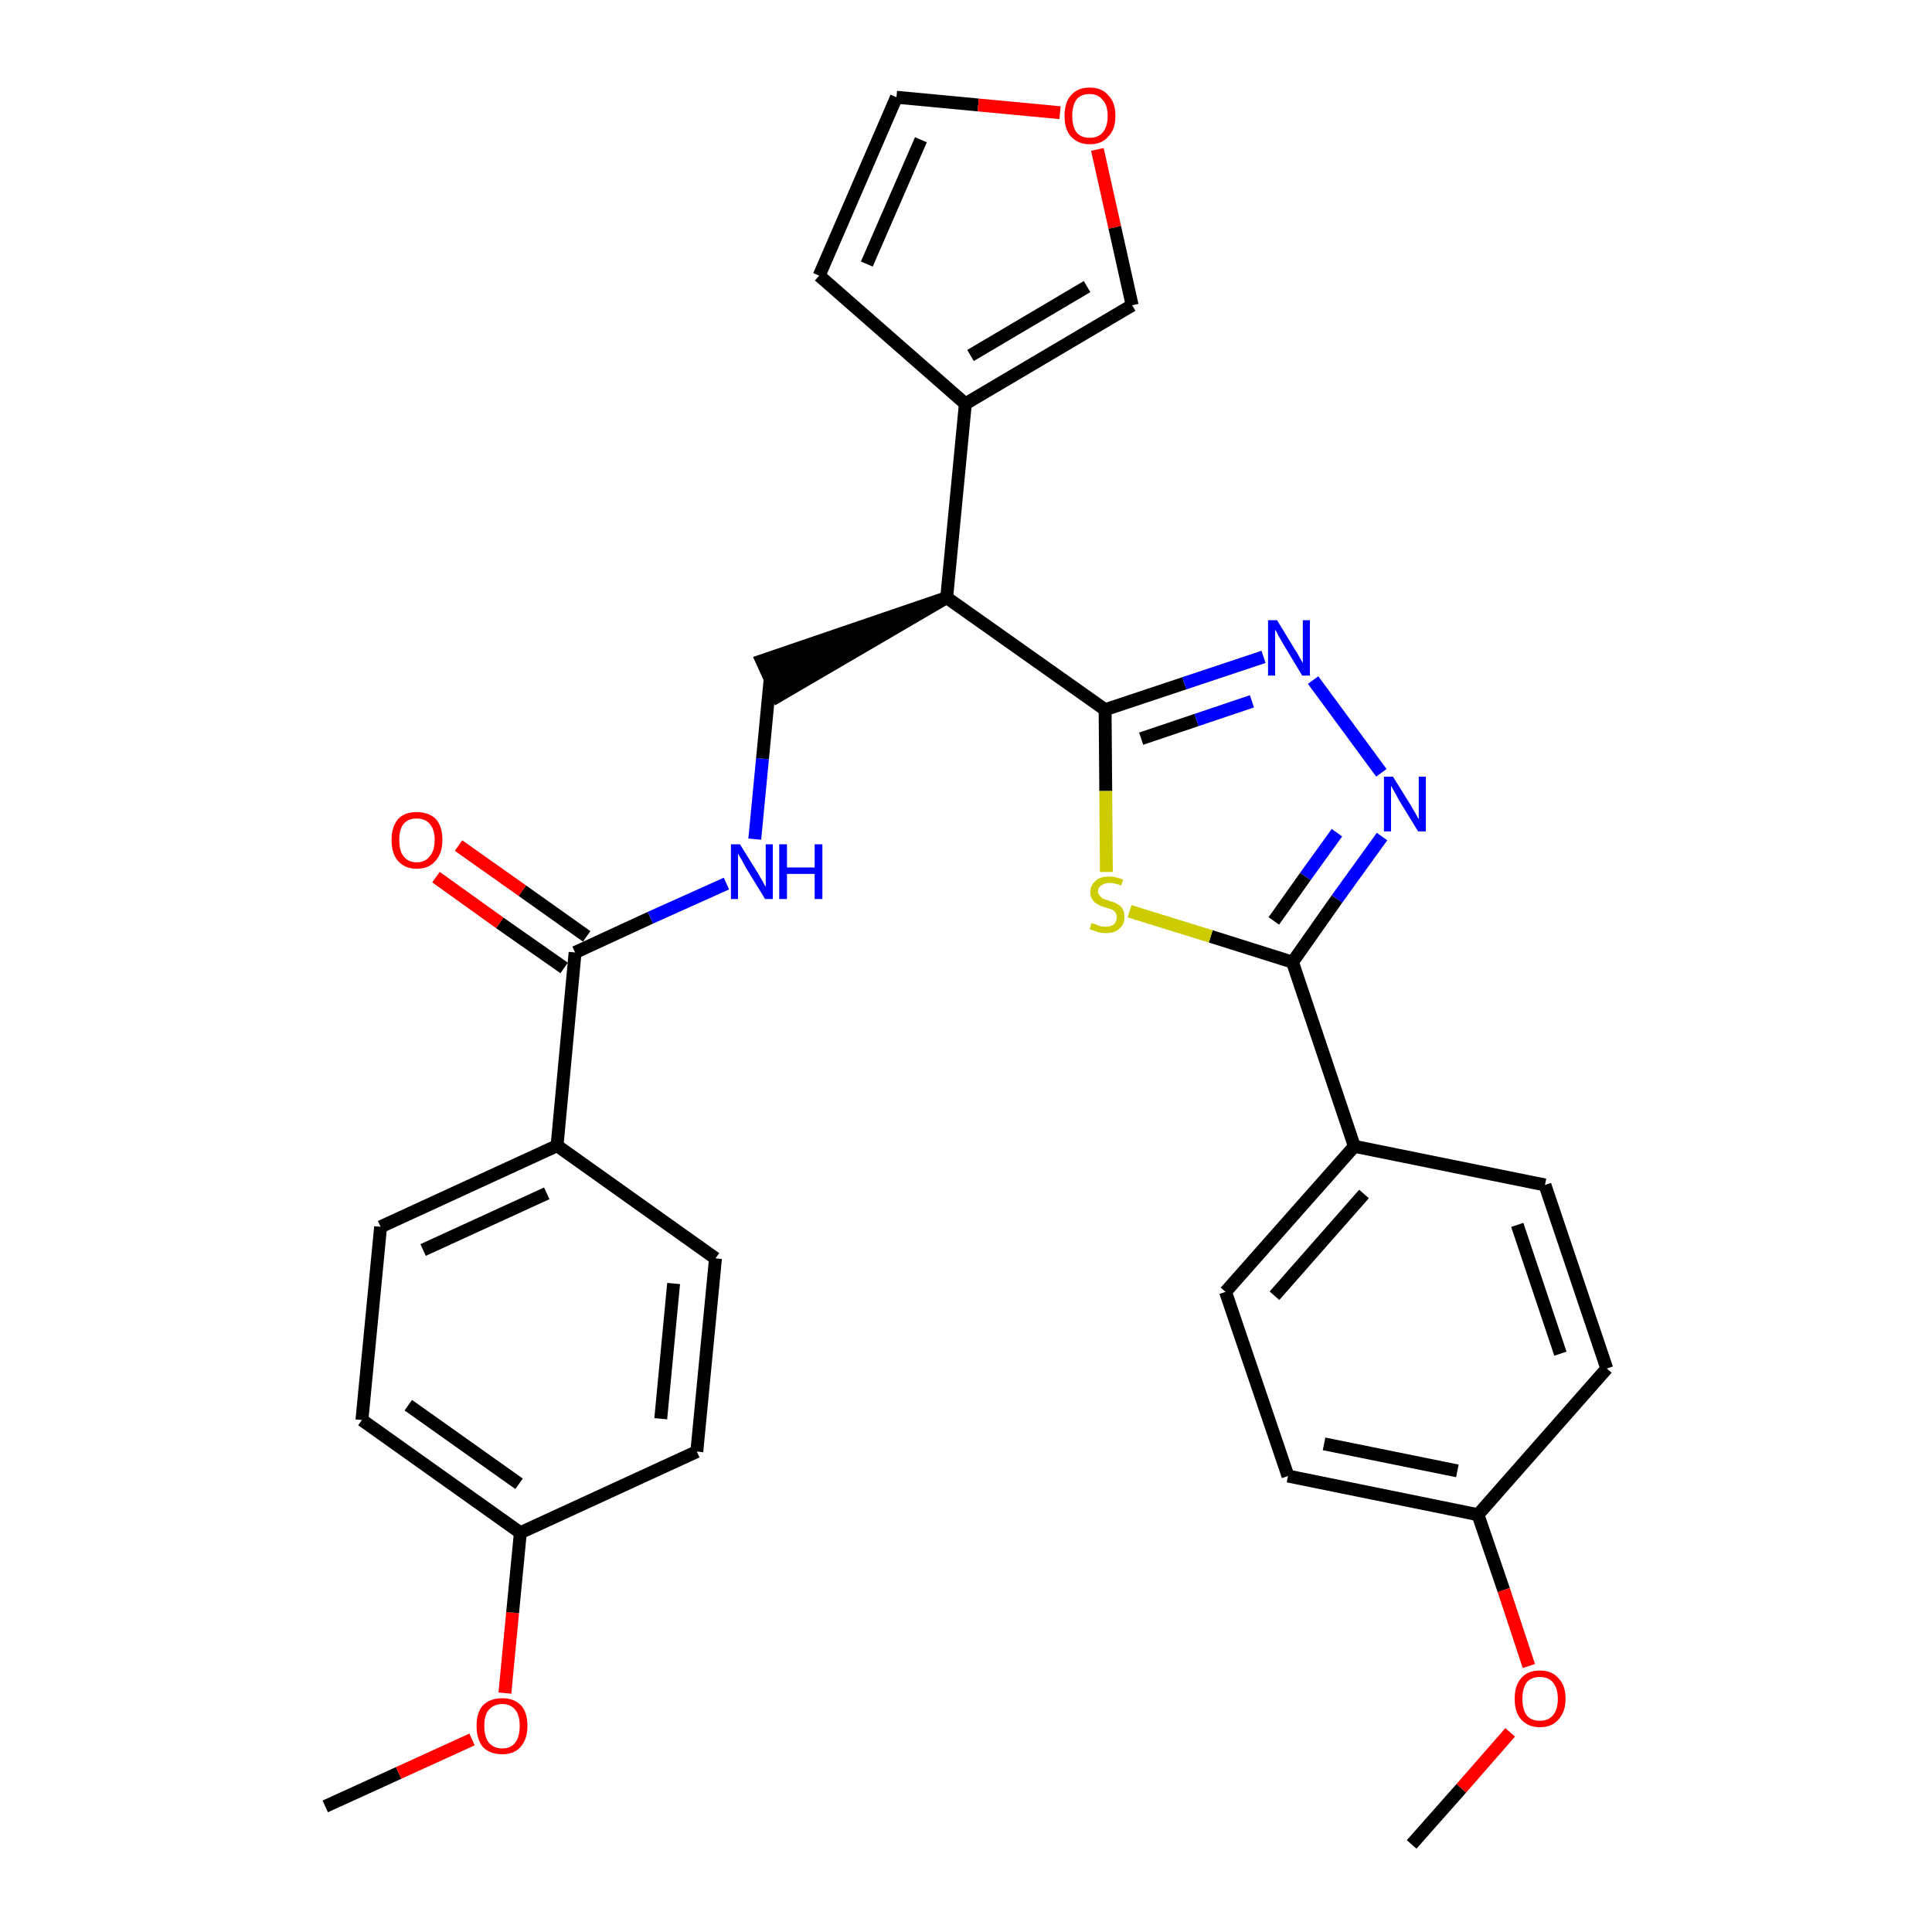 <?xml version='1.0' encoding='iso-8859-1'?>
<svg version='1.1' baseProfile='full'
              xmlns='http://www.w3.org/2000/svg'
                      xmlns:rdkit='http://www.rdkit.org/xml'
                      xmlns:xlink='http://www.w3.org/1999/xlink'
                  xml:space='preserve'
width='300px' height='300px' viewBox='0 0 300 300'>
<!-- END OF HEADER -->
<path class='bond-0 atom-0 atom-1' d='M 50.5,280.5 L 61.9,275.3' style='fill:none;fill-rule:evenodd;stroke:#000000;stroke-width:2.0px;stroke-linecap:butt;stroke-linejoin:miter;stroke-opacity:1' />
<path class='bond-0 atom-0 atom-1' d='M 61.9,275.3 L 73.3,270.1' style='fill:none;fill-rule:evenodd;stroke:#FF0000;stroke-width:2.0px;stroke-linecap:butt;stroke-linejoin:miter;stroke-opacity:1' />
<path class='bond-1 atom-1 atom-2' d='M 78.4,262.9 L 79.6,250.4' style='fill:none;fill-rule:evenodd;stroke:#FF0000;stroke-width:2.0px;stroke-linecap:butt;stroke-linejoin:miter;stroke-opacity:1' />
<path class='bond-1 atom-1 atom-2' d='M 79.6,250.4 L 80.8,238.0' style='fill:none;fill-rule:evenodd;stroke:#000000;stroke-width:2.0px;stroke-linecap:butt;stroke-linejoin:miter;stroke-opacity:1' />
<path class='bond-2 atom-2 atom-3' d='M 80.8,238.0 L 56.2,220.5' style='fill:none;fill-rule:evenodd;stroke:#000000;stroke-width:2.0px;stroke-linecap:butt;stroke-linejoin:miter;stroke-opacity:1' />
<path class='bond-2 atom-2 atom-3' d='M 80.6,230.4 L 63.4,218.2' style='fill:none;fill-rule:evenodd;stroke:#000000;stroke-width:2.0px;stroke-linecap:butt;stroke-linejoin:miter;stroke-opacity:1' />
<path class='bond-30 atom-30 atom-2' d='M 108.2,225.4 L 80.8,238.0' style='fill:none;fill-rule:evenodd;stroke:#000000;stroke-width:2.0px;stroke-linecap:butt;stroke-linejoin:miter;stroke-opacity:1' />
<path class='bond-3 atom-3 atom-4' d='M 56.2,220.5 L 59.1,190.5' style='fill:none;fill-rule:evenodd;stroke:#000000;stroke-width:2.0px;stroke-linecap:butt;stroke-linejoin:miter;stroke-opacity:1' />
<path class='bond-4 atom-4 atom-5' d='M 59.1,190.5 L 86.5,177.9' style='fill:none;fill-rule:evenodd;stroke:#000000;stroke-width:2.0px;stroke-linecap:butt;stroke-linejoin:miter;stroke-opacity:1' />
<path class='bond-4 atom-4 atom-5' d='M 65.7,194.1 L 84.9,185.3' style='fill:none;fill-rule:evenodd;stroke:#000000;stroke-width:2.0px;stroke-linecap:butt;stroke-linejoin:miter;stroke-opacity:1' />
<path class='bond-5 atom-5 atom-6' d='M 86.5,177.9 L 89.3,147.9' style='fill:none;fill-rule:evenodd;stroke:#000000;stroke-width:2.0px;stroke-linecap:butt;stroke-linejoin:miter;stroke-opacity:1' />
<path class='bond-28 atom-5 atom-29' d='M 86.5,177.9 L 111.1,195.4' style='fill:none;fill-rule:evenodd;stroke:#000000;stroke-width:2.0px;stroke-linecap:butt;stroke-linejoin:miter;stroke-opacity:1' />
<path class='bond-6 atom-6 atom-7' d='M 91.1,145.4 L 81.1,138.3' style='fill:none;fill-rule:evenodd;stroke:#000000;stroke-width:2.0px;stroke-linecap:butt;stroke-linejoin:miter;stroke-opacity:1' />
<path class='bond-6 atom-6 atom-7' d='M 81.1,138.3 L 71.2,131.3' style='fill:none;fill-rule:evenodd;stroke:#FF0000;stroke-width:2.0px;stroke-linecap:butt;stroke-linejoin:miter;stroke-opacity:1' />
<path class='bond-6 atom-6 atom-7' d='M 87.6,150.3 L 77.6,143.3' style='fill:none;fill-rule:evenodd;stroke:#000000;stroke-width:2.0px;stroke-linecap:butt;stroke-linejoin:miter;stroke-opacity:1' />
<path class='bond-6 atom-6 atom-7' d='M 77.6,143.3 L 67.7,136.2' style='fill:none;fill-rule:evenodd;stroke:#FF0000;stroke-width:2.0px;stroke-linecap:butt;stroke-linejoin:miter;stroke-opacity:1' />
<path class='bond-7 atom-6 atom-8' d='M 89.3,147.9 L 101.0,142.5' style='fill:none;fill-rule:evenodd;stroke:#000000;stroke-width:2.0px;stroke-linecap:butt;stroke-linejoin:miter;stroke-opacity:1' />
<path class='bond-7 atom-6 atom-8' d='M 101.0,142.5 L 112.8,137.2' style='fill:none;fill-rule:evenodd;stroke:#0000FF;stroke-width:2.0px;stroke-linecap:butt;stroke-linejoin:miter;stroke-opacity:1' />
<path class='bond-8 atom-8 atom-9' d='M 117.2,130.3 L 118.4,117.8' style='fill:none;fill-rule:evenodd;stroke:#0000FF;stroke-width:2.0px;stroke-linecap:butt;stroke-linejoin:miter;stroke-opacity:1' />
<path class='bond-8 atom-8 atom-9' d='M 118.4,117.8 L 119.6,105.3' style='fill:none;fill-rule:evenodd;stroke:#000000;stroke-width:2.0px;stroke-linecap:butt;stroke-linejoin:miter;stroke-opacity:1' />
<path class='bond-9 atom-10 atom-9' d='M 147.0,92.8 L 118.3,102.6 L 120.8,108.1 Z' style='fill:#000000;fill-rule:evenodd;fill-opacity:1;stroke:#000000;stroke-width:2.0px;stroke-linecap:butt;stroke-linejoin:miter;stroke-opacity:1;' />
<path class='bond-10 atom-10 atom-11' d='M 147.0,92.8 L 149.9,62.7' style='fill:none;fill-rule:evenodd;stroke:#000000;stroke-width:2.0px;stroke-linecap:butt;stroke-linejoin:miter;stroke-opacity:1' />
<path class='bond-15 atom-10 atom-16' d='M 147.0,92.8 L 171.6,110.2' style='fill:none;fill-rule:evenodd;stroke:#000000;stroke-width:2.0px;stroke-linecap:butt;stroke-linejoin:miter;stroke-opacity:1' />
<path class='bond-11 atom-11 atom-12' d='M 149.9,62.7 L 127.2,42.8' style='fill:none;fill-rule:evenodd;stroke:#000000;stroke-width:2.0px;stroke-linecap:butt;stroke-linejoin:miter;stroke-opacity:1' />
<path class='bond-31 atom-15 atom-11' d='M 175.8,47.4 L 149.9,62.7' style='fill:none;fill-rule:evenodd;stroke:#000000;stroke-width:2.0px;stroke-linecap:butt;stroke-linejoin:miter;stroke-opacity:1' />
<path class='bond-31 atom-15 atom-11' d='M 168.8,44.5 L 150.7,55.2' style='fill:none;fill-rule:evenodd;stroke:#000000;stroke-width:2.0px;stroke-linecap:butt;stroke-linejoin:miter;stroke-opacity:1' />
<path class='bond-12 atom-12 atom-13' d='M 127.2,42.8 L 139.2,15.1' style='fill:none;fill-rule:evenodd;stroke:#000000;stroke-width:2.0px;stroke-linecap:butt;stroke-linejoin:miter;stroke-opacity:1' />
<path class='bond-12 atom-12 atom-13' d='M 134.6,41.0 L 143.0,21.7' style='fill:none;fill-rule:evenodd;stroke:#000000;stroke-width:2.0px;stroke-linecap:butt;stroke-linejoin:miter;stroke-opacity:1' />
<path class='bond-13 atom-13 atom-14' d='M 139.2,15.1 L 151.9,16.3' style='fill:none;fill-rule:evenodd;stroke:#000000;stroke-width:2.0px;stroke-linecap:butt;stroke-linejoin:miter;stroke-opacity:1' />
<path class='bond-13 atom-13 atom-14' d='M 151.9,16.3 L 164.6,17.5' style='fill:none;fill-rule:evenodd;stroke:#FF0000;stroke-width:2.0px;stroke-linecap:butt;stroke-linejoin:miter;stroke-opacity:1' />
<path class='bond-14 atom-14 atom-15' d='M 170.4,23.2 L 173.1,35.3' style='fill:none;fill-rule:evenodd;stroke:#FF0000;stroke-width:2.0px;stroke-linecap:butt;stroke-linejoin:miter;stroke-opacity:1' />
<path class='bond-14 atom-14 atom-15' d='M 173.1,35.3 L 175.8,47.4' style='fill:none;fill-rule:evenodd;stroke:#000000;stroke-width:2.0px;stroke-linecap:butt;stroke-linejoin:miter;stroke-opacity:1' />
<path class='bond-16 atom-16 atom-17' d='M 171.6,110.2 L 183.9,106.1' style='fill:none;fill-rule:evenodd;stroke:#000000;stroke-width:2.0px;stroke-linecap:butt;stroke-linejoin:miter;stroke-opacity:1' />
<path class='bond-16 atom-16 atom-17' d='M 183.9,106.1 L 196.2,102.0' style='fill:none;fill-rule:evenodd;stroke:#0000FF;stroke-width:2.0px;stroke-linecap:butt;stroke-linejoin:miter;stroke-opacity:1' />
<path class='bond-16 atom-16 atom-17' d='M 177.2,114.7 L 185.8,111.8' style='fill:none;fill-rule:evenodd;stroke:#000000;stroke-width:2.0px;stroke-linecap:butt;stroke-linejoin:miter;stroke-opacity:1' />
<path class='bond-16 atom-16 atom-17' d='M 185.8,111.8 L 194.4,108.9' style='fill:none;fill-rule:evenodd;stroke:#0000FF;stroke-width:2.0px;stroke-linecap:butt;stroke-linejoin:miter;stroke-opacity:1' />
<path class='bond-32 atom-28 atom-16' d='M 171.8,135.4 L 171.7,122.8' style='fill:none;fill-rule:evenodd;stroke:#CCCC00;stroke-width:2.0px;stroke-linecap:butt;stroke-linejoin:miter;stroke-opacity:1' />
<path class='bond-32 atom-28 atom-16' d='M 171.7,122.8 L 171.6,110.2' style='fill:none;fill-rule:evenodd;stroke:#000000;stroke-width:2.0px;stroke-linecap:butt;stroke-linejoin:miter;stroke-opacity:1' />
<path class='bond-17 atom-17 atom-18' d='M 203.9,105.6 L 214.5,120.0' style='fill:none;fill-rule:evenodd;stroke:#0000FF;stroke-width:2.0px;stroke-linecap:butt;stroke-linejoin:miter;stroke-opacity:1' />
<path class='bond-18 atom-18 atom-19' d='M 214.6,129.9 L 207.6,139.6' style='fill:none;fill-rule:evenodd;stroke:#0000FF;stroke-width:2.0px;stroke-linecap:butt;stroke-linejoin:miter;stroke-opacity:1' />
<path class='bond-18 atom-18 atom-19' d='M 207.6,139.6 L 200.7,149.4' style='fill:none;fill-rule:evenodd;stroke:#000000;stroke-width:2.0px;stroke-linecap:butt;stroke-linejoin:miter;stroke-opacity:1' />
<path class='bond-18 atom-18 atom-19' d='M 207.6,129.3 L 202.7,136.1' style='fill:none;fill-rule:evenodd;stroke:#0000FF;stroke-width:2.0px;stroke-linecap:butt;stroke-linejoin:miter;stroke-opacity:1' />
<path class='bond-18 atom-18 atom-19' d='M 202.7,136.1 L 197.8,143.0' style='fill:none;fill-rule:evenodd;stroke:#000000;stroke-width:2.0px;stroke-linecap:butt;stroke-linejoin:miter;stroke-opacity:1' />
<path class='bond-19 atom-19 atom-20' d='M 200.7,149.4 L 210.3,178.0' style='fill:none;fill-rule:evenodd;stroke:#000000;stroke-width:2.0px;stroke-linecap:butt;stroke-linejoin:miter;stroke-opacity:1' />
<path class='bond-27 atom-19 atom-28' d='M 200.7,149.4 L 188.0,145.4' style='fill:none;fill-rule:evenodd;stroke:#000000;stroke-width:2.0px;stroke-linecap:butt;stroke-linejoin:miter;stroke-opacity:1' />
<path class='bond-27 atom-19 atom-28' d='M 188.0,145.4 L 175.4,141.5' style='fill:none;fill-rule:evenodd;stroke:#CCCC00;stroke-width:2.0px;stroke-linecap:butt;stroke-linejoin:miter;stroke-opacity:1' />
<path class='bond-20 atom-20 atom-21' d='M 210.3,178.0 L 190.3,200.6' style='fill:none;fill-rule:evenodd;stroke:#000000;stroke-width:2.0px;stroke-linecap:butt;stroke-linejoin:miter;stroke-opacity:1' />
<path class='bond-20 atom-20 atom-21' d='M 211.8,185.4 L 197.9,201.2' style='fill:none;fill-rule:evenodd;stroke:#000000;stroke-width:2.0px;stroke-linecap:butt;stroke-linejoin:miter;stroke-opacity:1' />
<path class='bond-33 atom-27 atom-20' d='M 239.9,184.0 L 210.3,178.0' style='fill:none;fill-rule:evenodd;stroke:#000000;stroke-width:2.0px;stroke-linecap:butt;stroke-linejoin:miter;stroke-opacity:1' />
<path class='bond-21 atom-21 atom-22' d='M 190.3,200.6 L 200.0,229.2' style='fill:none;fill-rule:evenodd;stroke:#000000;stroke-width:2.0px;stroke-linecap:butt;stroke-linejoin:miter;stroke-opacity:1' />
<path class='bond-22 atom-22 atom-23' d='M 200.0,229.2 L 229.5,235.2' style='fill:none;fill-rule:evenodd;stroke:#000000;stroke-width:2.0px;stroke-linecap:butt;stroke-linejoin:miter;stroke-opacity:1' />
<path class='bond-22 atom-22 atom-23' d='M 205.6,224.2 L 226.3,228.4' style='fill:none;fill-rule:evenodd;stroke:#000000;stroke-width:2.0px;stroke-linecap:butt;stroke-linejoin:miter;stroke-opacity:1' />
<path class='bond-23 atom-23 atom-24' d='M 229.5,235.2 L 233.5,246.9' style='fill:none;fill-rule:evenodd;stroke:#000000;stroke-width:2.0px;stroke-linecap:butt;stroke-linejoin:miter;stroke-opacity:1' />
<path class='bond-23 atom-23 atom-24' d='M 233.5,246.9 L 237.4,258.7' style='fill:none;fill-rule:evenodd;stroke:#FF0000;stroke-width:2.0px;stroke-linecap:butt;stroke-linejoin:miter;stroke-opacity:1' />
<path class='bond-25 atom-23 atom-26' d='M 229.5,235.2 L 249.5,212.5' style='fill:none;fill-rule:evenodd;stroke:#000000;stroke-width:2.0px;stroke-linecap:butt;stroke-linejoin:miter;stroke-opacity:1' />
<path class='bond-24 atom-24 atom-25' d='M 234.5,269.0 L 226.9,277.7' style='fill:none;fill-rule:evenodd;stroke:#FF0000;stroke-width:2.0px;stroke-linecap:butt;stroke-linejoin:miter;stroke-opacity:1' />
<path class='bond-24 atom-24 atom-25' d='M 226.9,277.7 L 219.2,286.4' style='fill:none;fill-rule:evenodd;stroke:#000000;stroke-width:2.0px;stroke-linecap:butt;stroke-linejoin:miter;stroke-opacity:1' />
<path class='bond-26 atom-26 atom-27' d='M 249.5,212.5 L 239.9,184.0' style='fill:none;fill-rule:evenodd;stroke:#000000;stroke-width:2.0px;stroke-linecap:butt;stroke-linejoin:miter;stroke-opacity:1' />
<path class='bond-26 atom-26 atom-27' d='M 242.3,210.2 L 235.6,190.2' style='fill:none;fill-rule:evenodd;stroke:#000000;stroke-width:2.0px;stroke-linecap:butt;stroke-linejoin:miter;stroke-opacity:1' />
<path class='bond-29 atom-29 atom-30' d='M 111.1,195.4 L 108.2,225.4' style='fill:none;fill-rule:evenodd;stroke:#000000;stroke-width:2.0px;stroke-linecap:butt;stroke-linejoin:miter;stroke-opacity:1' />
<path class='bond-29 atom-29 atom-30' d='M 104.6,199.3 L 102.6,220.3' style='fill:none;fill-rule:evenodd;stroke:#000000;stroke-width:2.0px;stroke-linecap:butt;stroke-linejoin:miter;stroke-opacity:1' />
<path  class='atom-1' d='M 74.0 268.0
Q 74.0 265.9, 75.0 264.8
Q 76.1 263.7, 78.0 263.7
Q 79.8 263.7, 80.9 264.8
Q 81.9 265.9, 81.9 268.0
Q 81.9 270.1, 80.8 271.3
Q 79.8 272.4, 78.0 272.4
Q 76.1 272.4, 75.0 271.3
Q 74.0 270.1, 74.0 268.0
M 78.0 271.5
Q 79.3 271.5, 80.0 270.6
Q 80.7 269.7, 80.7 268.0
Q 80.7 266.3, 80.0 265.5
Q 79.3 264.6, 78.0 264.6
Q 76.7 264.6, 75.9 265.5
Q 75.2 266.3, 75.2 268.0
Q 75.2 269.7, 75.9 270.6
Q 76.7 271.5, 78.0 271.5
' fill='#FF0000'/>
<path  class='atom-7' d='M 60.8 130.4
Q 60.8 128.4, 61.8 127.2
Q 62.8 126.1, 64.7 126.1
Q 66.6 126.1, 67.7 127.2
Q 68.7 128.4, 68.7 130.4
Q 68.7 132.5, 67.6 133.7
Q 66.6 134.9, 64.7 134.9
Q 62.9 134.9, 61.8 133.7
Q 60.8 132.5, 60.8 130.4
M 64.7 133.9
Q 66.0 133.9, 66.7 133.0
Q 67.5 132.1, 67.5 130.4
Q 67.5 128.8, 66.7 127.9
Q 66.0 127.1, 64.7 127.1
Q 63.4 127.1, 62.7 127.9
Q 62.0 128.7, 62.0 130.4
Q 62.0 132.2, 62.7 133.0
Q 63.4 133.9, 64.7 133.9
' fill='#FF0000'/>
<path  class='atom-8' d='M 114.9 131.1
L 117.7 135.6
Q 117.9 136.0, 118.4 136.8
Q 118.8 137.6, 118.9 137.7
L 118.9 131.1
L 120.0 131.1
L 120.0 139.6
L 118.8 139.6
L 115.8 134.7
Q 115.5 134.1, 115.1 133.4
Q 114.7 132.8, 114.6 132.5
L 114.6 139.6
L 113.5 139.6
L 113.5 131.1
L 114.9 131.1
' fill='#0000FF'/>
<path  class='atom-8' d='M 121.0 131.1
L 122.2 131.1
L 122.2 134.7
L 126.5 134.7
L 126.5 131.1
L 127.7 131.1
L 127.7 139.6
L 126.5 139.6
L 126.5 135.7
L 122.2 135.7
L 122.2 139.6
L 121.0 139.6
L 121.0 131.1
' fill='#0000FF'/>
<path  class='atom-14' d='M 165.3 18.0
Q 165.3 15.9, 166.3 14.8
Q 167.3 13.6, 169.2 13.6
Q 171.1 13.6, 172.1 14.8
Q 173.2 15.9, 173.2 18.0
Q 173.2 20.1, 172.1 21.2
Q 171.1 22.4, 169.2 22.4
Q 167.4 22.4, 166.3 21.2
Q 165.3 20.1, 165.3 18.0
M 169.2 21.4
Q 170.5 21.4, 171.2 20.6
Q 172.0 19.7, 172.0 18.0
Q 172.0 16.3, 171.2 15.5
Q 170.5 14.6, 169.2 14.6
Q 167.9 14.6, 167.2 15.4
Q 166.5 16.3, 166.5 18.0
Q 166.5 19.7, 167.2 20.6
Q 167.9 21.4, 169.2 21.4
' fill='#FF0000'/>
<path  class='atom-17' d='M 198.3 96.3
L 201.1 100.9
Q 201.4 101.3, 201.8 102.1
Q 202.3 102.9, 202.3 103.0
L 202.3 96.3
L 203.4 96.3
L 203.4 104.9
L 202.2 104.9
L 199.2 99.9
Q 198.9 99.4, 198.5 98.7
Q 198.2 98.0, 198.0 97.8
L 198.0 104.9
L 196.9 104.9
L 196.9 96.3
L 198.3 96.3
' fill='#0000FF'/>
<path  class='atom-18' d='M 216.3 120.6
L 219.1 125.1
Q 219.3 125.5, 219.8 126.3
Q 220.2 127.1, 220.3 127.2
L 220.3 120.6
L 221.4 120.6
L 221.4 129.1
L 220.2 129.1
L 217.2 124.2
Q 216.9 123.6, 216.5 122.9
Q 216.1 122.2, 216.0 122.0
L 216.0 129.1
L 214.9 129.1
L 214.9 120.6
L 216.3 120.6
' fill='#0000FF'/>
<path  class='atom-24' d='M 235.2 263.8
Q 235.2 261.7, 236.2 260.6
Q 237.2 259.4, 239.1 259.4
Q 241.0 259.4, 242.0 260.6
Q 243.1 261.7, 243.1 263.8
Q 243.1 265.8, 242.0 267.0
Q 241.0 268.2, 239.1 268.2
Q 237.3 268.2, 236.2 267.0
Q 235.2 265.9, 235.2 263.8
M 239.1 267.2
Q 240.4 267.2, 241.1 266.4
Q 241.9 265.5, 241.9 263.8
Q 241.9 262.1, 241.1 261.2
Q 240.4 260.4, 239.1 260.4
Q 237.8 260.4, 237.1 261.2
Q 236.4 262.1, 236.4 263.8
Q 236.4 265.5, 237.1 266.4
Q 237.8 267.2, 239.1 267.2
' fill='#FF0000'/>
<path  class='atom-28' d='M 169.5 143.3
Q 169.6 143.4, 170.0 143.5
Q 170.4 143.7, 170.8 143.8
Q 171.3 143.9, 171.7 143.9
Q 172.5 143.9, 173.0 143.5
Q 173.4 143.1, 173.4 142.4
Q 173.4 142.0, 173.2 141.7
Q 173.0 141.4, 172.6 141.2
Q 172.3 141.1, 171.6 140.9
Q 170.9 140.7, 170.4 140.4
Q 170.0 140.2, 169.7 139.8
Q 169.3 139.3, 169.3 138.5
Q 169.3 137.5, 170.1 136.8
Q 170.8 136.1, 172.3 136.1
Q 173.2 136.1, 174.4 136.6
L 174.1 137.5
Q 173.1 137.1, 172.3 137.1
Q 171.5 137.1, 171.0 137.5
Q 170.5 137.8, 170.5 138.4
Q 170.5 138.8, 170.8 139.1
Q 171.0 139.4, 171.4 139.6
Q 171.7 139.7, 172.3 139.9
Q 173.1 140.1, 173.5 140.4
Q 174.0 140.6, 174.3 141.1
Q 174.6 141.6, 174.6 142.4
Q 174.6 143.6, 173.8 144.2
Q 173.1 144.9, 171.7 144.9
Q 171.0 144.9, 170.4 144.7
Q 169.8 144.5, 169.2 144.3
L 169.5 143.3
' fill='#CCCC00'/>
</svg>
